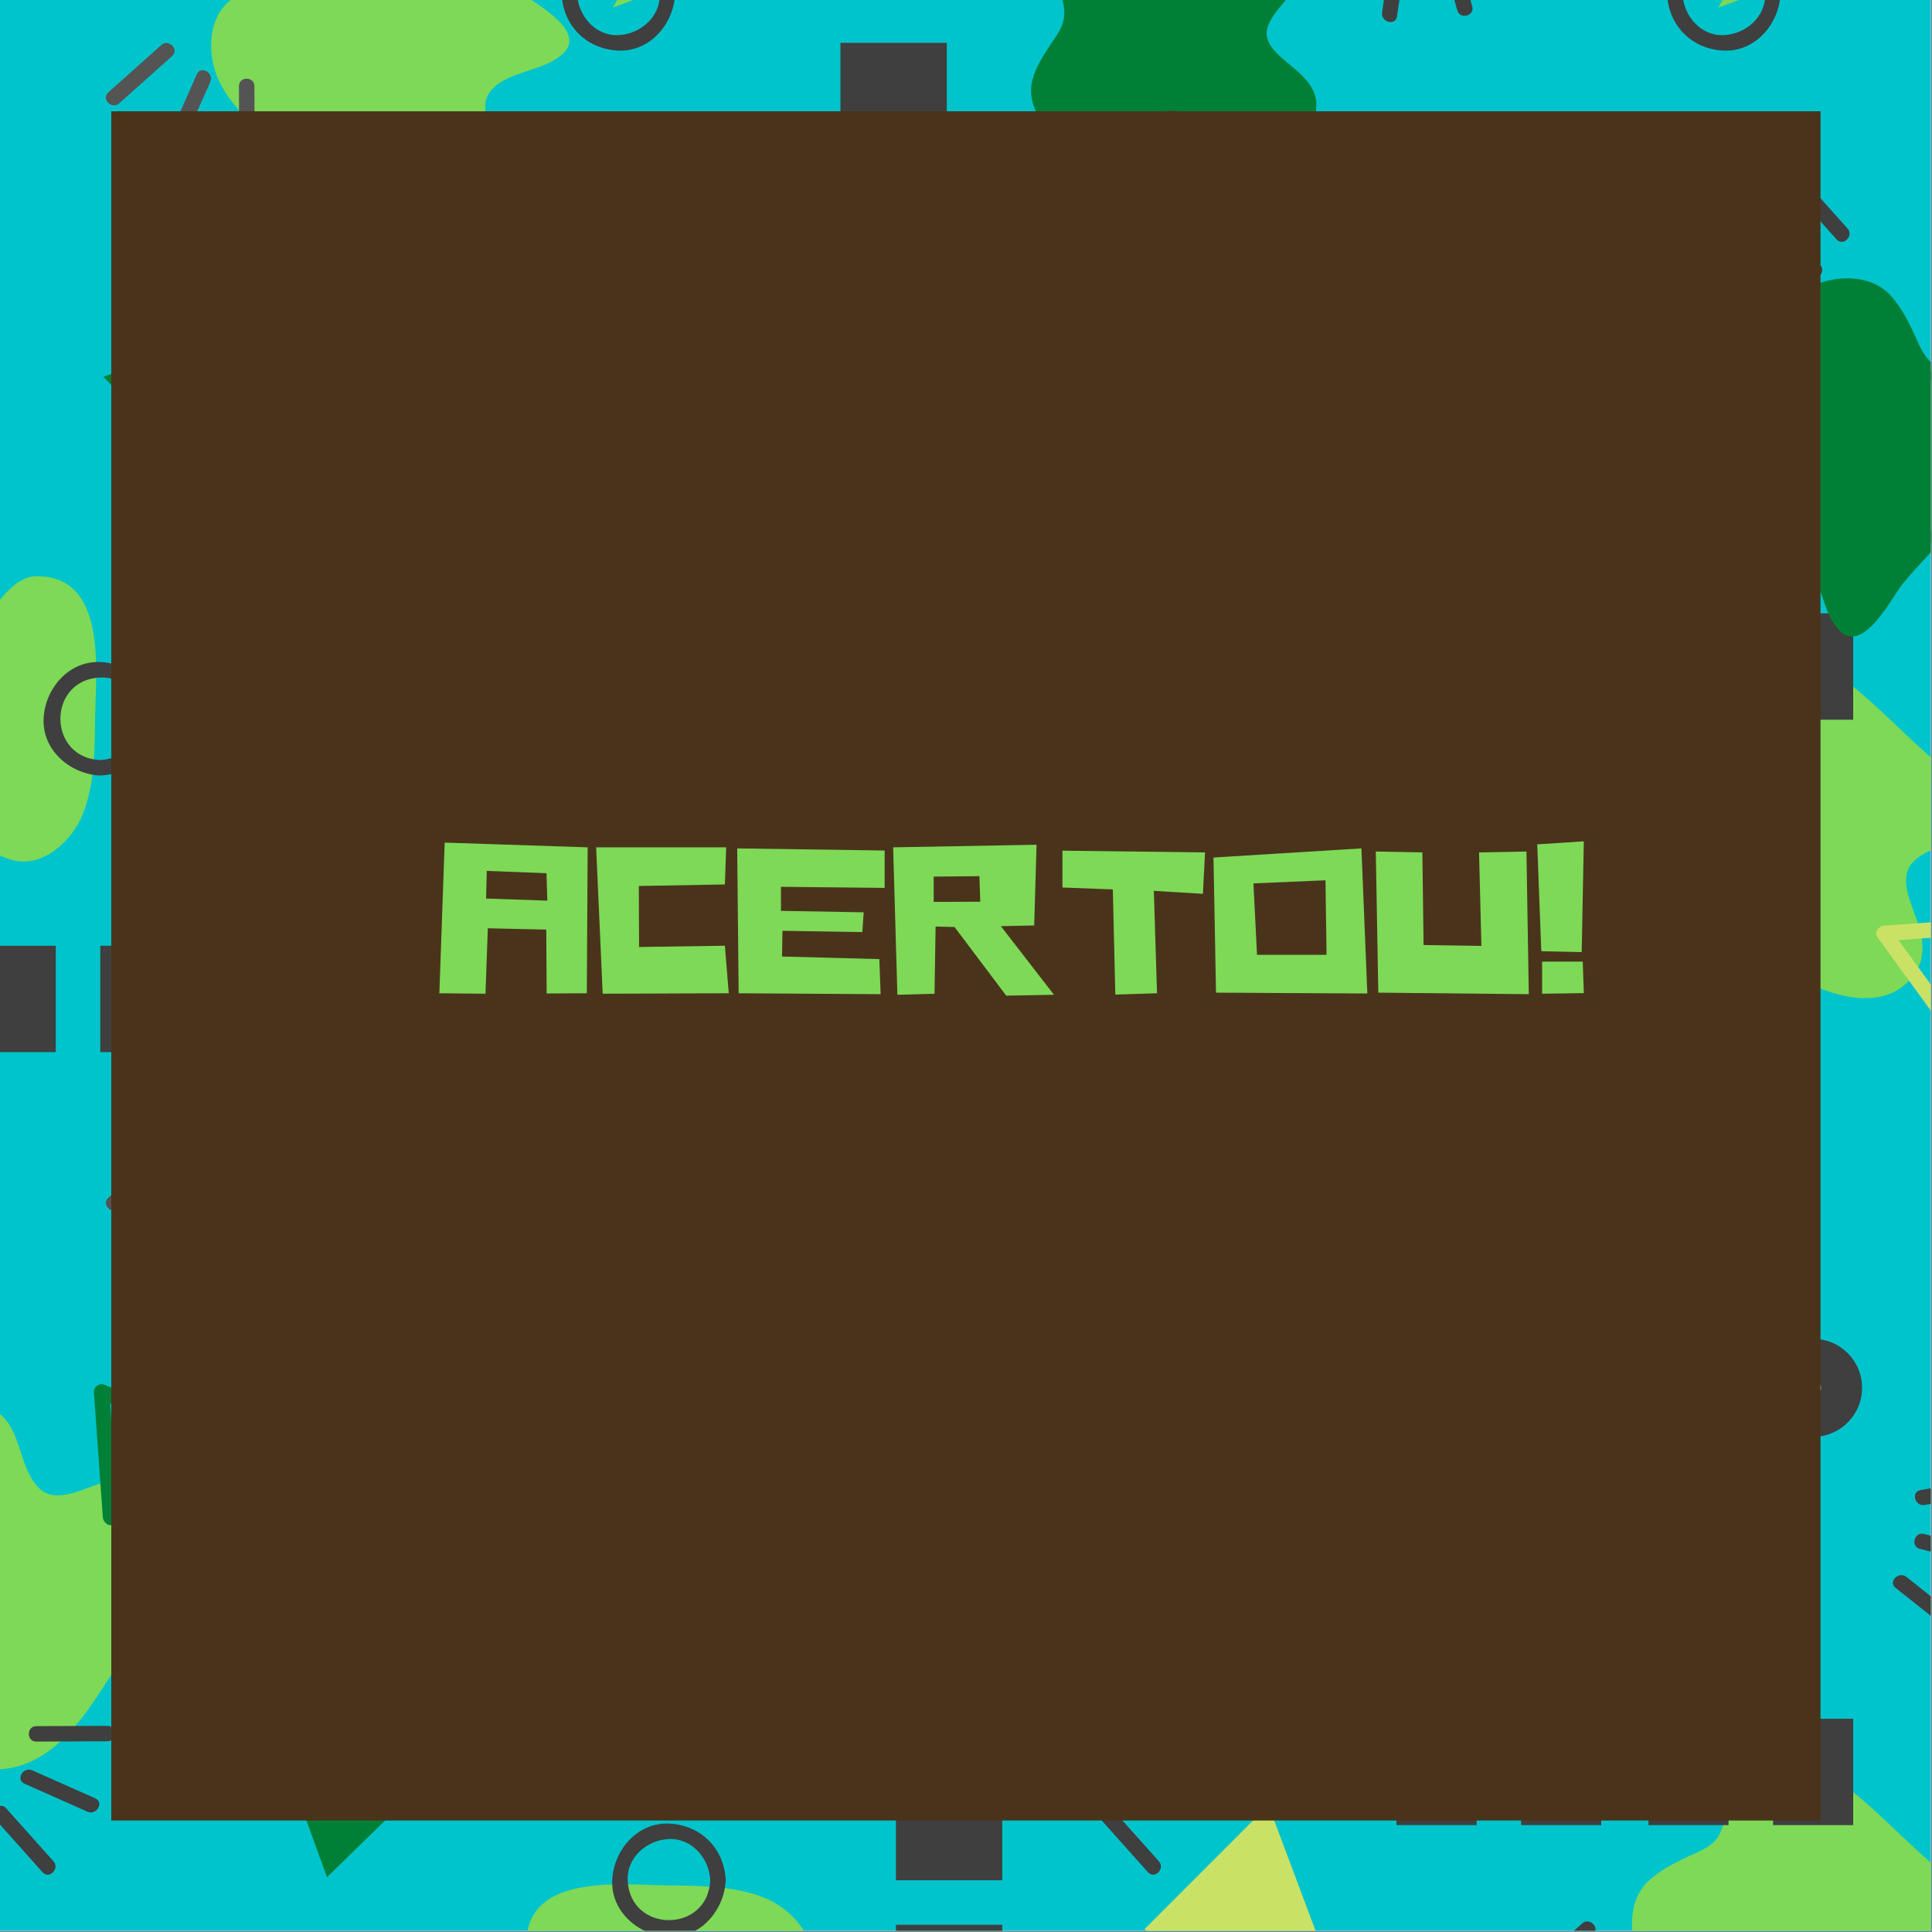 <svg xmlns="http://www.w3.org/2000/svg" xmlns:xlink="http://www.w3.org/1999/xlink" width="529" zoomAndPan="magnify" viewBox="0 0 396.75 396.75" height="529" preserveAspectRatio="xMidYMid meet" version="1.0"><rect x="0" y="0" width="396.75" height="396.75" fill="#808080" stroke="none"/><defs><g/><clipPath id="id1"><path d="M 0 0 L 396.5 0 L 396.5 396.5 L 0 396.5 Z M 0 0 " clip-rule="nonzero"/></clipPath><clipPath id="id2"><path d="M 19 284.234 L 47 284.234 L 47 314 L 19 314 Z M 19 284.234 " clip-rule="nonzero"/></clipPath><clipPath id="id3"><path d="M 109 388 L 166 388 L 166 396.5 L 109 396.5 Z M 109 388 " clip-rule="nonzero"/></clipPath><clipPath id="id4"><path d="M 108 386 L 167 386 L 167 396.5 L 108 396.5 Z M 108 386 " clip-rule="nonzero"/></clipPath><clipPath id="id5"><path d="M 183 395 L 206 395 L 206 396.5 L 183 396.5 Z M 183 395 " clip-rule="nonzero"/></clipPath><clipPath id="id6"><path d="M 125 374 L 150 374 L 150 396.5 L 125 396.5 Z M 125 374 " clip-rule="nonzero"/></clipPath><clipPath id="id7"><path d="M 246 284.234 L 273.777 284.234 L 273.777 314 L 246 314 Z M 246 284.234 " clip-rule="nonzero"/></clipPath><clipPath id="id8"><path d="M 336 134 L 396.5 134 L 396.5 204 L 336 204 Z M 336 134 " clip-rule="nonzero"/></clipPath><clipPath id="id9"><path d="M 335 133 L 396.5 133 L 396.5 205 L 335 205 Z M 335 133 " clip-rule="nonzero"/></clipPath><clipPath id="id10"><path d="M 235.012 143 L 280 143 L 280 195 L 235.012 195 Z M 235.012 143 " clip-rule="nonzero"/></clipPath><clipPath id="id11"><path d="M 385 188 L 396.5 188 L 396.5 216 L 385 216 Z M 385 188 " clip-rule="nonzero"/></clipPath><clipPath id="id12"><path d="M 364 125.496 L 381 125.496 L 381 148 L 364 148 Z M 364 125.496 " clip-rule="nonzero"/></clipPath><clipPath id="id13"><path d="M 338 125.496 L 355 125.496 L 355 148 L 338 148 Z M 338 125.496 " clip-rule="nonzero"/></clipPath><clipPath id="id14"><path d="M 312 125.496 L 329 125.496 L 329 148 L 312 148 Z M 312 125.496 " clip-rule="nonzero"/></clipPath><clipPath id="id15"><path d="M 286 125.496 L 304 125.496 L 304 148 L 286 148 Z M 286 125.496 " clip-rule="nonzero"/></clipPath><clipPath id="id16"><path d="M 336 361 L 396.5 361 L 396.5 396.5 L 336 396.5 Z M 336 361 " clip-rule="nonzero"/></clipPath><clipPath id="id17"><path d="M 335 360 L 396.5 360 L 396.5 396.5 L 335 396.5 Z M 335 360 " clip-rule="nonzero"/></clipPath><clipPath id="id18"><path d="M 393 314 L 396.5 314 L 396.5 322 L 393 322 Z M 393 314 " clip-rule="nonzero"/></clipPath><clipPath id="id19"><path d="M 393 303 L 396.5 303 L 396.5 310 L 393 310 Z M 393 303 " clip-rule="nonzero"/></clipPath><clipPath id="id20"><path d="M 388 323 L 396.5 323 L 396.5 336 L 388 336 Z M 388 323 " clip-rule="nonzero"/></clipPath><clipPath id="id21"><path d="M 313 394 L 328 394 L 328 396.5 L 313 396.5 Z M 313 394 " clip-rule="nonzero"/></clipPath><clipPath id="id22"><path d="M 235.012 256 L 252 256 L 252 279 L 235.012 279 Z M 235.012 256 " clip-rule="nonzero"/></clipPath><clipPath id="id23"><path d="M 235.012 370 L 280 370 L 280 396.5 L 235.012 396.5 Z M 235.012 370 " clip-rule="nonzero"/></clipPath><clipPath id="id24"><path d="M 93 29 L 122.484 29 L 122.484 57 L 93 57 Z M 93 29 " clip-rule="nonzero"/></clipPath><clipPath id="id25"><path d="M 93 256 L 122.484 256 L 122.484 284 L 93 284 Z M 93 256 " clip-rule="nonzero"/></clipPath><clipPath id="id26"><path d="M 343 58 L 396.5 58 L 396.5 130 L 343 130 Z M 343 58 " clip-rule="nonzero"/></clipPath><clipPath id="id27"><path d="M 342 57 L 396.5 57 L 396.5 131 L 342 131 Z M 342 57 " clip-rule="nonzero"/></clipPath><clipPath id="id28"><path d="M 352 0 L 396.5 0 L 396.5 2 L 352 2 Z M 352 0 " clip-rule="nonzero"/></clipPath><clipPath id="id29"><path d="M 332 107 L 360 107 L 360 136.285 L 332 136.285 Z M 332 107 " clip-rule="nonzero"/></clipPath><clipPath id="id30"><path d="M 105 107 L 133 107 L 133 136.285 L 105 136.285 Z M 105 107 " clip-rule="nonzero"/></clipPath><clipPath id="id31"><path d="M 22.855 22.855 L 373.855 22.855 L 373.855 373.855 L 22.855 373.855 Z M 22.855 22.855 " clip-rule="nonzero"/></clipPath></defs><g clip-path="url(#id1)"><path fill="#ffffff" d="M 0 0 L 396.75 0 L 396.75 404.25 L 0 404.25 Z M 0 0 " fill-opacity="1" fill-rule="nonzero"/><path fill="#00c4cc" d="M 0 0 L 396.75 0 L 396.75 396.75 L 0 396.75 Z M 0 0 " fill-opacity="1" fill-rule="nonzero"/><path fill="#ffffff" d="M 0 0 L 396.75 0 L 396.75 396.75 L 0 396.75 Z M 0 0 " fill-opacity="1" fill-rule="nonzero"/><path fill="#00c4cc" d="M 0 0 L 396.75 0 L 396.75 396.75 L 0 396.75 Z M 0 0 " fill-opacity="1" fill-rule="nonzero"/></g><path fill="#7ed957" d="M -11.098 301.641 C -17.098 309.039 -39.445 328.137 -33.059 338.664 C -30.793 343.023 -27.586 341.73 -23.547 342.406 C -18.102 343.645 -16.406 344.422 -13.98 349.809 C -10.125 357.59 -7.918 363.27 2.539 361.359 C 12.695 359.227 19.324 346.387 24.336 338.258 C 28.992 331.23 38.047 318.789 33.012 310.148 C 26.836 299.324 18.27 309.852 10.188 308.508 C 1.082 307.324 2.832 281.883 -6.574 295.422 C -7.004 296.016 -7.219 296.309 -7.434 296.609 C -7.434 296.609 -9.258 299.371 -11.098 301.641 " fill-opacity="1" fill-rule="nonzero"/><path fill="#7ed957" d="M -12.223 300.523 C -19.379 309.211 -28.473 316.402 -33.637 326.621 C -35.664 330.633 -36.738 335.348 -34.43 339.461 C -31.117 345.355 -24.355 342.734 -19.129 345.473 C -16.535 346.828 -15.477 350.355 -14.27 352.805 C -12.977 355.43 -11.598 358.012 -9.543 360.129 C -5.555 364.23 1.492 364.027 6.355 361.754 C 12.605 358.816 16.887 353.09 20.566 347.453 C 24.285 341.758 28.062 335.941 31.445 330.047 C 35.559 322.859 39.504 311.031 30.848 305.215 C 27.203 302.766 23.242 303.715 19.367 305.074 C 16.02 306.246 11.125 308.613 8.094 305.664 C 4.082 301.773 4.535 295.035 0.703 291.031 C -4.133 285.984 -10.121 297.863 -12.223 300.523 C -13.473 302.109 -11.246 304.367 -9.977 302.766 C -9.02 301.555 -3.098 291.648 -1.332 293.492 C 1.117 296.047 1.777 300.938 3.281 304.086 C 5.145 307.988 7.957 310.332 12.402 310.191 C 18.801 309.988 26.137 303.098 31.07 310.023 C 35.824 316.691 30.516 325.633 26.879 331.5 C 23.293 337.285 19.742 343.203 15.848 348.777 C 11.508 354.984 5.27 361.168 -2.977 360.027 C -9.445 359.125 -11.266 350.887 -14.086 346.172 C -16.668 341.859 -21.93 340.777 -26.598 340.555 C -33.742 340.215 -33.207 333.078 -30.895 328.223 C -26.113 318.188 -16.91 311.18 -9.977 302.766 C -8.688 301.199 -10.918 298.941 -12.223 300.523 " fill-opacity="1" fill-rule="nonzero"/><path fill="#3f3f3f" d="M 19.566 369.305 C 15.25 367.391 10.93 365.469 6.617 363.547 C 4.766 362.723 3.148 365.457 5.016 366.285 C 9.328 368.203 13.648 370.125 17.961 372.047 C 19.816 372.871 21.43 370.137 19.566 369.305 " fill-opacity="1" fill-rule="nonzero"/><path fill="#3f3f3f" d="M 22.043 354.414 C 17.184 354.438 12.324 354.457 7.465 354.477 C 5.414 354.488 5.414 357.66 7.465 357.648 C 12.324 357.629 17.184 357.609 22.043 357.586 C 24.086 357.578 24.086 354.406 22.043 354.414 " fill-opacity="1" fill-rule="nonzero"/><path fill="#3f3f3f" d="M 10.98 382.227 C 7.742 378.605 4.508 374.977 1.273 371.355 C -0.094 369.824 -2.332 372.078 -0.973 373.602 C 2.262 377.223 5.5 380.844 8.734 384.473 C 10.098 386 12.336 383.746 10.98 382.227 " fill-opacity="1" fill-rule="nonzero"/><g clip-path="url(#id2)"><path fill="#008037" d="M 45.242 293.961 C 37.258 290.75 29.273 287.535 21.289 284.32 C 20.359 283.949 19.207 284.895 19.277 285.852 C 19.891 294.43 20.508 303.008 21.117 311.59 C 21.191 312.668 22.457 313.727 23.504 312.961 C 30.879 307.594 38.25 302.227 45.625 296.859 C 47.254 295.668 45.68 292.918 44.02 294.121 C 36.648 299.488 29.281 304.855 21.902 310.223 C 22.695 310.676 23.496 311.133 24.289 311.59 C 23.68 303.008 23.066 294.43 22.449 285.852 C 21.785 286.359 21.109 286.867 20.441 287.379 C 28.43 290.594 36.414 293.805 44.398 297.02 C 46.297 297.785 47.117 294.715 45.242 293.961 " fill-opacity="1" fill-rule="nonzero"/></g><g clip-path="url(#id3)"><path fill="#7ed957" d="M 123.688 430.465 C 131.711 431.711 155.336 439.98 160.363 430.777 C 162.609 427.25 160.281 425.441 159.047 422.184 C 157.633 417.648 157.48 416.07 160.414 411.977 C 164.496 405.812 167.738 401.762 161.855 394.887 C 155.938 388.328 143.645 388.941 135.504 388.734 C 128.34 388.312 115.301 386.977 111.086 394.379 C 105.75 403.547 117.172 405.352 119.645 411.871 C 122.664 419.074 103.172 428.672 117.172 429.793 C 117.789 429.863 118.102 429.891 118.41 429.926 C 118.41 429.926 121.23 430.078 123.688 430.465 " fill-opacity="1" fill-rule="nonzero"/></g><g clip-path="url(#id4)"><path fill="#7ed957" d="M 123.266 431.996 C 133.766 433.727 145.078 438.77 155.812 435.934 C 160.586 434.664 164.48 429.703 162.059 424.801 C 160.141 420.902 158.691 417.621 161.16 413.676 C 163.105 410.57 165.445 407.727 166.398 404.121 C 168.051 397.867 162.363 391.871 157 389.734 C 150.441 387.117 143.203 387.285 136.262 387.168 C 127.043 387 108.102 384.863 108.102 399.09 C 108.102 403.625 112.82 406.398 115.734 409.109 C 117.41 410.684 118.816 412.555 118.113 414.902 C 117.496 416.938 115.82 418.75 114.508 420.355 C 112.809 422.426 109.441 425.613 110.77 428.594 C 112.445 432.375 120.012 431.531 123.266 431.996 C 125.266 432.273 126.129 429.223 124.113 428.938 C 121.254 428.531 118.336 428.488 115.492 427.992 C 113.074 427.566 113.586 426.77 114.773 425.07 C 117.137 421.699 120.844 418.719 121.465 414.426 C 122.168 409.617 117.352 406.359 114.223 403.605 C 112.133 401.773 110.781 399.852 111.594 397.004 C 112.66 393.301 116.113 391.535 119.559 390.668 C 125.73 389.113 132.363 390.285 138.629 390.375 C 145.789 390.469 154.555 390.281 160.18 395.43 C 168.387 402.945 158.242 408.75 156.617 416.152 C 155.988 419 157.27 422.285 158.504 424.789 C 159.621 427.055 160.16 428.754 158.352 430.91 C 157.488 431.945 156.211 432.484 154.969 432.871 C 149.75 434.5 143.477 433.125 138.285 432.082 C 133.543 431.137 128.887 429.723 124.113 428.938 C 122.113 428.609 121.254 431.664 123.266 431.996 " fill-opacity="1" fill-rule="nonzero"/></g><path fill="#7ed957" d="M 215.902 301.641 C 209.906 309.039 187.562 328.137 193.945 338.664 C 196.207 343.023 199.418 341.73 203.457 342.406 C 208.902 343.645 210.598 344.422 213.02 349.809 C 216.875 357.59 219.082 363.27 229.539 361.359 C 239.699 359.227 246.32 346.387 251.336 338.258 C 256 331.23 265.051 318.789 260.012 310.148 C 253.844 299.324 245.273 309.852 237.191 308.508 C 228.082 307.324 229.836 281.883 220.43 295.422 C 219.996 296.016 219.781 296.309 219.566 296.609 C 219.566 296.609 217.742 299.371 215.902 301.641 " fill-opacity="1" fill-rule="nonzero"/><path fill="#7ed957" d="M 214.781 300.523 C 207.625 309.211 198.531 316.402 193.371 326.621 C 191.34 330.633 190.266 335.348 192.574 339.461 C 195.883 345.355 202.648 342.734 207.875 345.473 C 210.469 346.828 211.523 350.355 212.734 352.805 C 214.031 355.43 215.406 358.012 217.457 360.129 C 221.449 364.23 228.496 364.027 233.352 361.754 C 239.605 358.816 243.883 353.09 247.566 347.453 C 251.285 341.758 255.066 335.941 258.445 330.047 C 262.562 322.859 266.504 311.031 257.855 305.215 C 254.211 302.766 250.242 303.715 246.371 305.074 C 243.02 306.246 238.125 308.613 235.098 305.664 C 231.078 301.773 231.543 295.035 227.703 291.031 C 222.867 285.984 216.879 297.863 214.781 300.523 C 213.527 302.109 215.758 304.367 217.027 302.766 C 217.984 301.555 223.906 291.648 225.672 293.492 C 228.117 296.047 228.781 300.938 230.281 304.086 C 232.145 307.988 234.965 310.332 239.406 310.191 C 245.801 309.988 253.137 303.098 258.074 310.023 C 262.824 316.691 257.516 325.633 253.879 331.5 C 250.301 337.285 246.746 343.203 242.848 348.777 C 238.512 354.984 232.273 361.168 224.027 360.027 C 217.555 359.125 215.738 350.887 212.914 346.172 C 210.336 341.859 205.074 340.777 200.402 340.555 C 193.262 340.215 193.793 333.078 196.105 328.223 C 200.887 318.188 210.094 311.18 217.027 302.766 C 218.316 301.199 216.082 298.941 214.781 300.523 " fill-opacity="1" fill-rule="nonzero"/><path fill="#3f3f3f" d="M 149.52 289.656 C 148.367 294.23 147.203 298.809 146.043 303.383 C 145.535 305.367 148.602 306.207 149.102 304.227 L 152.586 290.496 C 153.09 288.516 150.027 287.672 149.52 289.656 " fill-opacity="1" fill-rule="nonzero"/><path fill="#3f3f3f" d="M 134.488 289.758 C 135.34 294.543 136.184 299.324 137.027 304.105 C 137.383 306.117 140.445 305.266 140.09 303.266 C 139.242 298.484 138.398 293.699 137.555 288.918 C 137.199 286.906 134.141 287.762 134.488 289.758 " fill-opacity="1" fill-rule="nonzero"/><path fill="#3f3f3f" d="M 163.941 295.578 C 160.914 299.379 157.895 303.18 154.871 306.98 C 153.609 308.562 155.836 310.824 157.113 309.223 C 160.141 305.422 163.16 301.621 166.184 297.82 C 167.445 296.234 165.219 293.977 163.941 295.578 " fill-opacity="1" fill-rule="nonzero"/><path fill="#3f3f3f" d="M 246.566 369.305 C 242.25 367.391 237.934 365.469 233.617 363.547 C 231.766 362.723 230.152 365.457 232.02 366.285 C 236.336 368.203 240.652 370.125 244.961 372.047 C 246.816 372.871 248.434 370.137 246.566 369.305 " fill-opacity="1" fill-rule="nonzero"/><path fill="#3f3f3f" d="M 249.043 354.414 C 244.18 354.438 239.324 354.457 234.465 354.477 C 232.418 354.488 232.414 357.66 234.465 357.648 C 239.324 357.629 244.18 357.609 249.043 357.586 C 251.094 357.578 251.094 354.406 249.043 354.414 " fill-opacity="1" fill-rule="nonzero"/><path fill="#3f3f3f" d="M 237.98 382.227 C 234.75 378.605 231.504 374.977 228.273 371.355 C 226.902 369.824 224.668 372.078 226.027 373.602 C 229.266 377.223 232.5 380.844 235.734 384.473 C 237.105 386 239.34 383.746 237.98 382.227 " fill-opacity="1" fill-rule="nonzero"/><path fill="#3f3f3f" d="M 126.094 326.16 C 126.094 331.711 121.586 336.215 116.031 336.215 C 110.473 336.215 105.969 331.711 105.969 326.16 C 105.969 320.609 110.473 316.105 116.031 316.105 C 121.586 316.105 126.094 320.609 126.094 326.16 " fill-opacity="1" fill-rule="nonzero"/><path fill="#3f3f3f" d="M 183.988 334.383 L 205.828 334.383 L 205.828 317.934 L 183.988 317.934 Z M 183.988 334.383 " fill-opacity="1" fill-rule="nonzero"/><path fill="#3f3f3f" d="M 183.988 359.977 L 205.828 359.977 L 205.828 343.523 L 183.988 343.523 Z M 183.988 359.977 " fill-opacity="1" fill-rule="nonzero"/><path fill="#3f3f3f" d="M 183.988 386.125 L 205.828 386.125 L 205.828 369.676 L 183.988 369.676 Z M 183.988 386.125 " fill-opacity="1" fill-rule="nonzero"/><g clip-path="url(#id5)"><path fill="#3f3f3f" d="M 183.988 411.719 L 205.828 411.719 L 205.828 395.266 L 183.988 395.266 Z M 183.988 411.719 " fill-opacity="1" fill-rule="nonzero"/></g><g clip-path="url(#id6)"><path fill="#3f3f3f" d="M 145.852 386.125 C 145.383 397.047 129.359 397.047 128.898 386.125 C 128.695 381.363 132.91 377.848 137.371 377.66 C 142.137 377.457 145.656 381.668 145.852 386.125 C 145.934 388.16 149.109 388.176 149.027 386.125 C 148.746 379.594 143.91 374.762 137.371 374.488 C 130.84 374.207 125.984 380.012 125.723 386.125 C 125.445 392.652 131.254 397.504 137.371 397.766 C 143.902 398.043 148.758 392.238 149.027 386.125 C 149.109 384.082 145.934 384.09 145.852 386.125 " fill-opacity="1" fill-rule="nonzero"/></g><path fill="#008037" d="M 92.934 360.324 L 48.645 334.461 L 67.148 385.5 L 92.934 360.324 " fill-opacity="1" fill-rule="nonzero"/><g clip-path="url(#id7)"><path fill="#008037" d="M 272.242 293.961 C 264.258 290.75 256.273 287.535 248.289 284.32 C 247.363 283.949 246.211 284.895 246.281 285.852 C 246.891 294.43 247.508 303.008 248.125 311.59 C 248.199 312.668 249.457 313.727 250.512 312.961 C 257.879 307.594 265.254 302.227 272.625 296.859 C 274.262 295.668 272.684 292.918 271.023 294.121 C 263.648 299.488 256.281 304.855 248.902 310.223 C 249.703 310.676 250.496 311.133 251.297 311.59 C 250.68 303.008 250.066 294.43 249.457 285.852 C 248.785 286.359 248.109 286.867 247.445 287.379 C 255.43 290.594 263.414 293.805 271.406 297.02 C 273.305 297.785 274.121 294.715 272.242 293.961 " fill-opacity="1" fill-rule="nonzero"/></g><path fill="#008037" d="M 140.41 334.273 C 132.426 331.059 124.434 327.844 116.449 324.629 C 115.523 324.258 114.375 325.203 114.445 326.16 C 115.055 334.742 115.668 343.32 116.285 351.902 C 116.359 352.98 117.617 354.035 118.672 353.273 C 126.047 347.906 133.418 342.539 140.785 337.172 C 142.426 335.98 140.844 333.227 139.188 334.434 C 131.816 339.797 124.441 345.164 117.07 350.531 C 117.867 350.988 118.66 351.445 119.457 351.902 C 118.844 343.32 118.227 334.742 117.617 326.16 C 116.945 326.668 116.277 327.18 115.605 327.688 C 123.598 330.902 131.582 334.117 139.566 337.332 C 141.465 338.098 142.285 335.027 140.41 334.273 " fill-opacity="1" fill-rule="nonzero"/><g clip-path="url(#id8)"><path fill="#7ed957" d="M 396.855 157.871 C 389.457 151.875 370.359 129.527 359.832 135.914 C 355.473 138.176 356.766 141.383 356.094 145.426 C 354.855 150.867 354.074 152.566 348.688 154.992 C 340.906 158.844 335.23 161.055 337.137 171.508 C 339.27 181.664 352.113 188.293 360.238 193.305 C 367.266 197.965 379.707 207.016 388.352 201.984 C 399.172 195.809 388.645 187.242 389.988 179.16 C 391.176 170.051 416.617 171.801 403.074 162.398 C 402.48 161.969 402.188 161.754 401.891 161.535 C 401.891 161.535 399.125 159.711 396.855 157.871 " fill-opacity="1" fill-rule="nonzero"/></g><g clip-path="url(#id9)"><path fill="#7ed957" d="M 397.977 156.75 C 389.285 149.594 382.098 140.5 371.875 135.336 C 367.863 133.309 363.152 132.23 359.035 134.543 C 353.141 137.852 355.762 144.617 353.023 149.84 C 351.668 152.434 348.141 153.496 345.695 154.699 C 343.066 155.996 340.488 157.375 338.367 159.426 C 334.266 163.418 334.469 170.465 336.746 175.324 C 339.68 181.578 345.41 185.855 351.047 189.535 C 356.738 193.254 362.555 197.031 368.449 200.414 C 375.637 204.527 387.465 208.477 393.281 199.816 C 395.734 196.176 394.785 192.215 393.426 188.336 C 392.25 184.992 389.887 180.098 392.832 177.062 C 396.723 173.051 403.465 173.508 407.465 169.672 C 412.512 164.836 400.633 158.848 397.977 156.75 C 396.391 155.496 394.129 157.727 395.734 158.992 C 396.941 159.949 406.848 165.875 405.004 167.641 C 402.449 170.086 397.562 170.746 394.41 172.254 C 390.512 174.117 388.164 176.93 388.305 181.375 C 388.512 187.77 395.398 195.109 388.473 200.039 C 381.809 204.793 372.863 199.488 366.996 195.852 C 361.215 192.266 355.293 188.715 349.723 184.816 C 343.512 180.48 337.328 174.238 338.469 165.996 C 339.371 159.523 347.609 157.703 352.324 154.883 C 356.637 152.305 357.719 147.039 357.941 142.371 C 358.281 135.227 365.422 135.766 370.273 138.074 C 380.309 142.855 387.316 152.059 395.734 158.992 C 397.297 160.285 399.555 158.051 397.977 156.75 " fill-opacity="1" fill-rule="nonzero"/></g><path fill="#3f3f3f" d="M 329.191 188.535 C 331.105 184.219 333.027 179.902 334.949 175.59 C 335.773 173.738 333.039 172.121 332.211 173.988 C 330.293 178.301 328.371 182.617 326.449 186.934 C 325.625 188.785 328.359 190.398 329.191 188.535 " fill-opacity="1" fill-rule="nonzero"/><path fill="#3f3f3f" d="M 344.082 191.016 C 344.059 186.152 344.039 181.293 344.02 176.434 C 344.008 174.387 340.836 174.387 340.848 176.434 C 340.867 181.293 340.887 186.152 340.91 191.016 C 340.918 193.059 344.09 193.059 344.082 191.016 " fill-opacity="1" fill-rule="nonzero"/><path fill="#3f3f3f" d="M 316.273 179.949 C 319.895 176.715 323.52 173.477 327.141 170.242 C 328.672 168.875 326.418 166.641 324.898 167.996 C 321.277 171.234 317.652 174.469 314.027 177.707 C 312.496 179.07 314.75 181.309 316.273 179.949 " fill-opacity="1" fill-rule="nonzero"/><g clip-path="url(#id10)"><path fill="#c9e265" d="M 235.012 169.18 L 279.562 194.551 L 260.484 143.691 L 235.012 169.18 " fill-opacity="1" fill-rule="nonzero"/></g><g clip-path="url(#id11)"><path fill="#c9e265" d="M 404.535 214.215 C 407.75 206.23 410.961 198.246 414.18 190.258 C 414.551 189.328 413.602 188.18 412.648 188.25 C 404.066 188.859 395.488 189.477 386.906 190.086 C 385.832 190.164 384.77 191.426 385.539 192.473 C 390.906 199.852 396.27 207.219 401.637 214.594 C 402.828 216.227 405.582 214.652 404.375 212.988 C 399.008 205.621 393.641 198.25 388.273 190.875 C 387.82 191.668 387.363 192.469 386.906 193.262 C 395.488 192.652 404.066 192.035 412.648 191.422 C 412.141 190.754 411.629 190.082 411.117 189.414 C 407.906 197.398 404.691 205.387 401.477 213.371 C 400.715 215.27 403.781 216.086 404.535 214.215 " fill-opacity="1" fill-rule="nonzero"/></g><path fill="#3f3f3f" d="M 276.727 201.875 C 265.805 201.41 265.805 185.391 276.727 184.926 C 281.484 184.723 285.004 188.938 285.195 193.402 C 285.398 198.16 281.184 201.684 276.727 201.875 C 274.691 201.957 274.684 205.137 276.727 205.047 C 283.258 204.77 288.086 199.938 288.363 193.402 C 288.645 186.871 282.84 182.012 276.727 181.754 C 270.199 181.477 265.348 187.277 265.09 193.402 C 264.809 199.934 270.613 204.789 276.727 205.047 C 278.773 205.137 278.762 201.957 276.727 201.875 " fill-opacity="1" fill-rule="nonzero"/><g clip-path="url(#id12)"><path fill="#3f3f3f" d="M 364.113 125.957 L 364.113 147.801 L 380.562 147.801 L 380.562 125.957 Z M 364.113 125.957 " fill-opacity="1" fill-rule="nonzero"/></g><g clip-path="url(#id13)"><path fill="#3f3f3f" d="M 338.52 125.957 L 338.52 147.801 L 354.973 147.801 L 354.973 125.957 Z M 338.52 125.957 " fill-opacity="1" fill-rule="nonzero"/></g><g clip-path="url(#id14)"><path fill="#3f3f3f" d="M 312.371 125.957 L 312.371 147.801 L 328.824 147.801 L 328.824 125.957 Z M 312.371 125.957 " fill-opacity="1" fill-rule="nonzero"/></g><g clip-path="url(#id15)"><path fill="#3f3f3f" d="M 286.777 125.957 L 286.777 147.801 L 303.23 147.801 L 303.23 125.957 Z M 286.777 125.957 " fill-opacity="1" fill-rule="nonzero"/></g><path fill="#7ed957" d="M 268.031 292.656 C 266.789 300.68 258.516 324.305 267.719 329.332 C 271.246 331.582 273.055 329.25 276.312 328.02 C 280.848 326.605 282.43 326.453 286.52 329.383 C 292.684 333.465 296.738 336.707 303.613 330.824 C 310.172 324.91 309.555 312.613 309.766 304.477 C 310.184 297.309 311.52 284.273 304.121 280.059 C 294.949 274.719 293.148 286.145 286.625 288.613 C 279.422 291.637 269.824 272.141 268.703 286.145 C 268.633 286.762 268.609 287.07 268.57 287.383 C 268.57 287.383 268.418 290.199 268.031 292.656 " fill-opacity="1" fill-rule="nonzero"/><path fill="#7ed957" d="M 266.504 292.238 C 264.77 302.738 259.73 314.047 262.562 324.781 C 263.832 329.555 268.793 333.453 273.695 331.027 C 277.594 329.109 280.875 327.664 284.82 330.133 C 287.926 332.074 290.77 334.418 294.379 335.371 C 300.633 337.02 306.625 331.332 308.762 325.969 C 311.383 319.41 311.211 312.176 311.332 305.23 C 311.496 296.016 313.633 277.074 299.406 277.074 C 294.871 277.074 292.102 281.789 289.387 284.703 C 287.812 286.379 285.941 287.789 283.594 287.086 C 281.559 286.469 279.746 284.793 278.141 283.48 C 276.074 281.777 272.883 278.414 269.902 279.738 C 266.121 281.414 266.965 288.98 266.504 292.238 C 266.223 294.238 269.273 295.102 269.559 293.082 C 269.965 290.227 270.012 287.305 270.504 284.461 C 270.93 282.043 271.73 282.559 273.43 283.746 C 276.797 286.105 279.777 289.812 284.07 290.434 C 288.879 291.141 292.137 286.324 294.891 283.191 C 296.723 281.105 298.645 279.754 301.492 280.566 C 305.199 281.633 306.961 285.086 307.828 288.531 C 309.383 294.699 308.211 301.336 308.121 307.598 C 308.027 314.758 308.215 323.523 303.066 329.148 C 295.551 337.355 289.746 327.215 282.348 325.59 C 279.5 324.961 276.211 326.242 273.707 327.473 C 271.441 328.59 269.742 329.129 267.586 327.32 C 266.555 326.457 266.016 325.184 265.629 323.938 C 263.996 318.719 265.375 312.449 266.414 307.258 C 267.359 302.516 268.773 297.855 269.559 293.082 C 269.891 291.082 266.832 290.227 266.504 292.238 " fill-opacity="1" fill-rule="nonzero"/><g clip-path="url(#id16)"><path fill="#7ed957" d="M 396.855 384.875 C 389.457 378.875 370.359 356.531 359.832 362.918 C 355.473 365.176 356.766 368.391 356.094 372.426 C 354.855 377.871 354.074 379.566 348.688 381.992 C 340.906 385.844 335.23 388.055 337.137 398.508 C 339.27 408.672 352.113 415.293 360.238 420.305 C 367.266 424.973 379.707 434.023 388.352 428.984 C 399.172 422.812 388.645 414.242 389.988 406.164 C 391.176 397.055 416.617 398.809 403.074 389.398 C 402.48 388.969 402.188 388.754 401.891 388.535 C 401.891 388.535 399.125 386.715 396.855 384.875 " fill-opacity="1" fill-rule="nonzero"/></g><g clip-path="url(#id17)"><path fill="#7ed957" d="M 397.977 383.75 C 389.285 376.598 382.098 367.5 371.875 362.34 C 367.863 360.309 363.152 359.234 359.035 361.547 C 353.141 364.855 355.762 371.621 353.023 376.844 C 351.668 379.441 348.141 380.496 345.695 381.707 C 343.066 383 340.488 384.379 338.367 386.43 C 334.266 390.422 334.469 397.469 336.746 402.324 C 339.68 408.574 345.41 412.855 351.047 416.535 C 356.738 420.254 362.555 424.039 368.449 427.414 C 375.637 431.535 387.465 435.477 393.281 426.824 C 395.734 423.18 394.785 419.215 393.426 415.344 C 392.25 411.992 389.887 407.098 392.832 404.07 C 396.723 400.051 403.465 400.516 407.465 396.676 C 412.512 391.836 400.633 385.852 397.977 383.75 C 396.391 382.5 394.129 384.727 395.734 385.996 C 396.941 386.957 406.848 392.879 405.004 394.645 C 402.449 397.086 397.562 397.754 394.41 399.25 C 390.512 401.117 388.164 403.938 388.305 408.379 C 388.512 414.77 395.398 422.109 388.473 427.047 C 381.809 431.793 372.863 426.488 366.996 422.852 C 361.215 419.27 355.293 415.715 349.723 411.82 C 343.512 407.484 337.328 401.246 338.469 393 C 339.371 386.523 347.609 384.707 352.324 381.883 C 356.637 379.309 357.719 374.047 357.941 369.375 C 358.281 362.23 365.422 362.766 370.273 365.074 C 380.309 369.855 387.316 379.066 395.734 385.996 C 397.297 387.285 399.555 385.051 397.977 383.75 " fill-opacity="1" fill-rule="nonzero"/></g><g clip-path="url(#id18)"><path fill="#3f3f3f" d="M 408.84 318.492 C 404.266 317.336 399.688 316.176 395.113 315.012 C 393.133 314.504 392.289 317.57 394.27 318.074 L 408 321.559 C 409.98 322.059 410.824 319 408.84 318.492 " fill-opacity="1" fill-rule="nonzero"/></g><g clip-path="url(#id19)"><path fill="#3f3f3f" d="M 408.738 303.461 C 403.953 304.312 399.172 305.156 394.391 306 C 392.379 306.355 393.234 309.414 395.23 309.059 C 400.016 308.215 404.797 307.371 409.578 306.527 C 411.59 306.172 410.738 303.113 408.738 303.461 " fill-opacity="1" fill-rule="nonzero"/></g><g clip-path="url(#id20)"><path fill="#3f3f3f" d="M 402.922 332.914 C 399.121 329.887 395.32 326.863 391.516 323.844 C 389.934 322.578 387.672 324.809 389.273 326.082 C 393.074 329.109 396.879 332.133 400.68 335.152 C 402.262 336.418 404.52 334.188 402.922 332.914 " fill-opacity="1" fill-rule="nonzero"/></g><path fill="#3f3f3f" d="M 279.262 245.062 C 274.723 246.344 270.176 247.629 265.633 248.902 C 263.668 249.457 264.504 252.523 266.477 251.965 C 271.02 250.688 275.566 249.406 280.105 248.121 C 282.074 247.57 281.242 244.512 279.262 245.062 " fill-opacity="1" fill-rule="nonzero"/><path fill="#3f3f3f" d="M 271.711 232.078 C 267.988 235.199 264.262 238.324 260.547 241.445 C 258.973 242.766 261.23 244.992 262.785 243.691 C 266.508 240.57 270.23 237.445 273.949 234.324 C 275.52 233.004 273.262 230.773 271.711 232.078 " fill-opacity="1" fill-rule="nonzero"/><path fill="#3f3f3f" d="M 281.355 260.512 C 276.555 259.789 271.754 259.066 266.953 258.348 C 264.953 258.043 264.094 261.105 266.109 261.41 C 270.91 262.125 275.711 262.848 280.512 263.574 C 282.516 263.871 283.375 260.812 281.355 260.512 " fill-opacity="1" fill-rule="nonzero"/><g clip-path="url(#id21)"><path fill="#3f3f3f" d="M 316.273 406.949 C 319.895 403.719 323.52 400.477 327.141 397.246 C 328.672 395.875 326.418 393.641 324.898 395 C 321.277 398.234 317.652 401.473 314.027 404.703 C 312.496 406.074 314.75 408.309 316.273 406.949 " fill-opacity="1" fill-rule="nonzero"/></g><path fill="#3f3f3f" d="M 372.336 295.062 C 366.785 295.062 362.285 290.555 362.285 285.004 C 362.285 279.441 366.785 274.941 372.336 274.941 C 377.891 274.941 382.391 279.441 382.391 285.004 C 382.391 290.555 377.891 295.062 372.336 295.062 " fill-opacity="1" fill-rule="nonzero"/><path fill="#3f3f3f" d="M 364.113 352.957 L 364.113 374.801 L 380.562 374.801 L 380.562 352.957 Z M 364.113 352.957 " fill-opacity="1" fill-rule="nonzero"/><path fill="#3f3f3f" d="M 338.52 352.957 L 338.52 374.801 L 354.973 374.801 L 354.973 352.957 Z M 338.52 352.957 " fill-opacity="1" fill-rule="nonzero"/><path fill="#3f3f3f" d="M 312.371 352.957 L 312.371 374.801 L 328.824 374.801 L 328.824 352.957 Z M 312.371 352.957 " fill-opacity="1" fill-rule="nonzero"/><path fill="#3f3f3f" d="M 286.777 352.957 L 286.777 374.801 L 303.23 374.801 L 303.23 352.957 Z M 286.777 352.957 " fill-opacity="1" fill-rule="nonzero"/><g clip-path="url(#id22)"><path fill="#3f3f3f" d="M 235.012 256.812 L 235.012 278.656 L 251.465 278.656 L 251.465 256.812 Z M 235.012 256.812 " fill-opacity="1" fill-rule="nonzero"/></g><path fill="#3f3f3f" d="M 312.371 314.824 C 301.449 314.352 301.449 298.332 312.371 297.867 C 317.133 297.664 320.648 301.879 320.84 306.344 C 321.043 311.109 316.828 314.625 312.371 314.824 C 310.336 314.906 310.324 318.078 312.371 317.996 C 318.902 317.719 323.738 312.879 324.008 306.344 C 324.289 299.812 318.484 294.953 312.371 294.695 C 305.844 294.414 300.992 300.223 300.734 306.344 C 300.453 312.875 306.258 317.73 312.371 317.996 C 314.414 318.078 314.406 314.906 312.371 314.824 " fill-opacity="1" fill-rule="nonzero"/><path fill="#c9e265" d="M 338.172 261.902 L 364.039 217.617 L 313 236.121 L 338.172 261.902 " fill-opacity="1" fill-rule="nonzero"/><path fill="#c9e265" d="M 258.543 312.031 L 249.625 324.535 L 265.348 320.41 L 258.543 312.031 " fill-opacity="1" fill-rule="nonzero"/><g clip-path="url(#id23)"><path fill="#c9e265" d="M 235.012 396.18 L 279.562 421.551 L 260.484 370.695 L 235.012 396.18 " fill-opacity="1" fill-rule="nonzero"/></g><path fill="#c9e265" d="M 364.223 309.383 C 367.441 301.398 370.652 293.406 373.867 285.422 C 374.238 284.496 373.293 283.344 372.336 283.414 C 363.754 284.023 355.176 284.641 346.594 285.258 C 345.516 285.332 344.465 286.59 345.227 287.645 C 350.59 295.02 355.957 302.387 361.324 309.758 C 362.516 311.395 365.273 309.816 364.066 308.156 C 358.699 300.789 353.332 293.414 347.965 286.043 C 347.508 286.836 347.051 287.629 346.594 288.43 C 355.176 287.812 363.754 287.199 372.336 286.59 C 371.828 285.918 371.316 285.25 370.809 284.578 C 367.598 292.566 364.379 300.555 361.168 308.539 C 360.402 310.438 363.469 311.254 364.223 309.383 " fill-opacity="1" fill-rule="nonzero"/><path fill="#7ed957" d="M 105.078 -0.867 C 97.68 -6.867 78.582 -29.215 68.055 -22.824 C 63.695 -20.562 64.988 -17.355 64.312 -13.316 C 63.074 -7.871 62.297 -6.176 56.91 -3.75 C 49.125 0.105 43.449 2.312 45.359 12.77 C 47.492 22.926 60.332 29.555 68.461 34.566 C 75.488 39.227 87.926 48.277 96.57 43.242 C 107.395 37.066 96.867 28.5 98.211 20.418 C 99.395 11.312 124.836 13.062 111.293 3.656 C 110.703 3.227 110.406 3.012 110.109 2.797 C 110.109 2.797 107.348 0.973 105.078 -0.867 " fill-opacity="1" fill-rule="nonzero"/><path fill="#7ed957" d="M 106.195 -1.992 C 97.508 -9.148 90.316 -18.242 80.098 -23.406 C 76.086 -25.434 71.371 -26.508 67.258 -24.199 C 61.363 -20.887 63.98 -14.121 61.246 -8.898 C 59.891 -6.305 56.363 -5.242 53.914 -4.039 C 51.289 -2.746 48.707 -1.367 46.59 0.688 C 42.488 4.676 42.688 11.723 44.965 16.586 C 47.902 22.836 53.629 27.117 59.266 30.797 C 64.961 34.516 70.777 38.293 76.672 41.676 C 83.859 45.789 95.688 49.734 101.504 41.078 C 103.953 37.434 103.004 33.473 101.645 29.598 C 100.473 26.25 98.105 21.355 101.055 18.324 C 104.945 14.312 111.684 14.77 115.688 10.934 C 120.734 6.098 108.855 0.109 106.195 -1.992 C 104.609 -3.242 102.352 -1.016 103.953 0.254 C 105.164 1.211 115.07 7.133 113.227 8.898 C 110.672 11.348 105.781 12.008 102.633 13.512 C 98.73 15.375 96.387 18.191 96.527 22.633 C 96.73 29.031 103.621 36.367 96.695 41.301 C 90.027 46.055 81.086 40.75 75.219 37.109 C 69.434 33.523 63.512 29.973 57.941 26.078 C 51.734 21.742 45.551 15.5 46.691 7.254 C 47.594 0.785 55.832 -1.035 60.547 -3.855 C 64.859 -6.438 65.941 -11.699 66.16 -16.367 C 66.504 -23.512 73.641 -22.977 78.496 -20.664 C 88.531 -15.883 95.539 -6.68 103.953 0.254 C 105.52 1.543 107.777 -0.688 106.195 -1.992 " fill-opacity="1" fill-rule="nonzero"/><path fill="#545454" d="M 37.414 29.797 C 39.328 25.48 41.25 21.164 43.172 16.848 C 43.996 14.996 41.262 13.379 40.43 15.246 C 38.516 19.562 36.594 23.879 34.672 28.191 C 33.848 30.047 36.582 31.66 37.414 29.797 " fill-opacity="1" fill-rule="nonzero"/><path fill="#545454" d="M 52.305 32.273 C 52.277 27.414 52.262 22.555 52.242 17.695 C 52.227 15.645 49.059 15.645 49.07 17.695 C 49.09 22.555 49.109 27.414 49.133 32.273 C 49.141 34.316 52.312 34.316 52.305 32.273 " fill-opacity="1" fill-rule="nonzero"/><path fill="#545454" d="M 24.492 21.211 C 28.113 17.973 31.742 14.738 35.363 11.504 C 36.891 10.137 34.641 7.898 33.117 9.258 C 29.496 12.492 25.875 15.73 22.246 18.965 C 20.719 20.328 22.969 22.566 24.492 21.211 " fill-opacity="1" fill-rule="nonzero"/><g clip-path="url(#id24)"><path fill="#008037" d="M 112.758 55.473 C 115.969 47.488 119.184 39.504 122.398 31.52 C 122.77 30.59 121.824 29.438 120.867 29.508 C 112.289 30.121 103.707 30.738 95.125 31.348 C 94.051 31.422 92.992 32.688 93.758 33.734 C 99.125 41.109 104.492 48.48 109.859 55.855 C 111.051 57.488 113.801 55.914 112.598 54.25 C 107.23 46.879 101.863 39.512 96.496 32.133 C 96.043 32.93 95.586 33.727 95.125 34.52 C 103.707 33.91 112.289 33.297 120.867 32.68 C 120.359 32.016 119.852 31.34 119.34 30.676 C 116.125 38.66 112.914 46.645 109.699 54.629 C 108.934 56.527 112.004 57.348 112.758 55.473 " fill-opacity="1" fill-rule="nonzero"/></g><path fill="#7ed957" d="M -23.746 133.918 C -24.992 141.941 -33.262 165.566 -24.059 170.594 C -20.531 172.84 -18.723 170.512 -15.465 169.277 C -10.93 167.863 -9.352 167.711 -5.258 170.645 C 0.906 174.727 4.957 177.969 11.832 172.086 C 18.391 166.168 17.777 153.875 17.984 145.734 C 18.402 138.57 19.742 125.531 12.34 121.316 C 3.168 115.98 1.367 127.406 -5.152 129.875 C -12.355 132.895 -21.953 113.402 -23.074 127.406 C -23.145 128.02 -23.172 128.332 -23.207 128.641 C -23.207 128.641 -23.359 131.461 -23.746 133.918 " fill-opacity="1" fill-rule="nonzero"/><path fill="#7ed957" d="M -25.277 133.5 C -27.008 143.996 -32.051 155.309 -29.215 166.043 C -27.945 170.816 -22.988 174.711 -18.082 172.289 C -14.184 170.371 -10.902 168.922 -6.961 171.395 C -3.852 173.336 -1.012 175.676 2.598 176.629 C 8.852 178.281 14.848 172.594 16.984 167.23 C 19.602 160.672 19.43 153.438 19.551 146.492 C 19.719 137.273 21.855 118.332 7.629 118.332 C 3.094 118.332 0.32 123.051 -2.395 125.965 C -3.965 127.641 -5.836 129.047 -8.184 128.344 C -10.219 127.727 -12.035 126.051 -13.637 124.738 C -15.707 123.039 -18.895 119.672 -21.875 121 C -25.656 122.676 -24.812 130.242 -25.277 133.5 C -25.555 135.496 -22.504 136.359 -22.219 134.344 C -21.812 131.484 -21.77 128.566 -21.273 125.723 C -20.848 123.305 -20.051 123.816 -18.352 125.004 C -14.984 127.367 -12 131.074 -7.707 131.695 C -2.898 132.398 0.359 127.582 3.113 124.453 C 4.945 122.363 6.867 121.012 9.715 121.824 C 13.418 122.891 15.184 126.344 16.051 129.793 C 17.605 135.961 16.434 142.594 16.344 148.859 C 16.246 156.02 16.438 164.785 11.289 170.41 C 3.773 178.617 -2.031 168.473 -9.434 166.848 C -12.281 166.219 -15.566 167.5 -18.07 168.734 C -20.336 169.852 -22.035 170.391 -24.191 168.582 C -25.227 167.719 -25.766 166.441 -26.152 165.199 C -27.781 159.98 -26.406 153.707 -25.363 148.516 C -24.422 143.773 -23.004 139.117 -22.219 134.344 C -21.891 132.344 -24.945 131.484 -25.277 133.5 " fill-opacity="1" fill-rule="nonzero"/><path fill="#7ed957" d="M 105.078 226.133 C 97.68 220.137 78.582 197.793 68.055 204.176 C 63.695 206.438 64.988 209.648 64.312 213.688 C 63.074 219.133 62.297 220.828 56.91 223.254 C 49.125 227.105 43.449 229.312 45.359 239.77 C 47.492 249.93 60.332 256.551 68.461 261.566 C 75.488 266.23 87.926 275.281 96.57 270.242 C 107.395 264.074 96.867 255.504 98.211 247.422 C 99.395 238.316 124.836 240.066 111.293 230.66 C 110.703 230.227 110.406 230.012 110.109 229.797 C 110.109 229.797 107.348 227.973 105.078 226.133 " fill-opacity="1" fill-rule="nonzero"/><path fill="#7ed957" d="M 106.195 225.012 C 97.508 217.855 90.316 208.762 80.098 203.602 C 76.086 201.57 71.371 200.496 67.258 202.809 C 61.363 206.113 63.98 212.879 61.246 218.105 C 59.891 220.699 56.363 221.754 53.914 222.965 C 51.289 224.262 48.707 225.641 46.59 227.688 C 42.488 231.68 42.688 238.727 44.965 243.582 C 47.902 249.836 53.629 254.113 59.266 257.797 C 64.961 261.516 70.777 265.297 76.672 268.676 C 83.859 272.793 95.688 276.734 101.504 268.086 C 103.953 264.441 103.004 260.473 101.645 256.602 C 100.473 253.25 98.105 248.355 101.055 245.328 C 104.945 241.312 111.684 241.773 115.688 237.934 C 120.734 233.098 108.855 227.113 106.195 225.012 C 104.609 223.762 102.352 225.988 103.953 227.258 C 105.164 228.215 115.07 234.137 113.227 235.902 C 110.672 238.348 105.781 239.012 102.633 240.512 C 98.73 242.379 96.387 245.195 96.527 249.641 C 96.73 256.031 103.621 263.367 96.695 268.309 C 90.027 273.055 81.086 267.75 75.219 264.109 C 69.434 260.531 63.512 256.977 57.941 253.078 C 51.734 248.742 45.551 242.504 46.691 234.258 C 47.594 227.785 55.832 225.969 60.547 223.145 C 64.859 220.566 65.941 215.305 66.16 210.633 C 66.504 203.492 73.641 204.027 78.496 206.336 C 88.531 211.117 95.539 220.324 103.953 227.258 C 105.52 228.547 107.777 226.312 106.195 225.012 " fill-opacity="1" fill-rule="nonzero"/><path fill="#545454" d="M 117.062 159.75 C 112.488 158.598 107.91 157.434 103.336 156.273 C 101.352 155.766 100.512 158.832 102.492 159.332 L 116.219 162.816 C 118.203 163.32 119.043 160.258 117.062 159.75 " fill-opacity="1" fill-rule="nonzero"/><path fill="#545454" d="M 116.957 144.719 C 112.176 145.57 107.395 146.414 102.613 147.258 C 100.602 147.613 101.453 150.676 103.453 150.32 C 108.234 149.477 113.02 148.629 117.801 147.785 C 119.812 147.43 118.957 144.371 116.957 144.719 " fill-opacity="1" fill-rule="nonzero"/><path fill="#545454" d="M 111.141 174.172 C 107.34 171.145 103.539 168.125 99.738 165.102 C 98.156 163.84 95.895 166.066 97.496 167.344 C 101.297 170.371 105.098 173.391 108.898 176.414 C 110.48 177.676 112.742 175.449 111.141 174.172 " fill-opacity="1" fill-rule="nonzero"/><path fill="#545454" d="M 37.414 256.797 C 39.328 252.48 41.25 248.168 43.172 243.852 C 43.996 241.996 41.262 240.383 40.43 242.25 C 38.516 246.566 36.594 250.883 34.672 255.191 C 33.848 257.047 36.582 258.664 37.414 256.797 " fill-opacity="1" fill-rule="nonzero"/><path fill="#545454" d="M 52.305 259.273 C 52.277 254.41 52.262 249.555 52.242 244.695 C 52.227 242.648 49.059 242.645 49.07 244.695 C 49.09 249.555 49.109 254.41 49.133 259.273 C 49.141 261.324 52.312 261.324 52.305 259.273 " fill-opacity="1" fill-rule="nonzero"/><path fill="#545454" d="M 24.492 248.211 C 28.113 244.98 31.742 241.734 35.363 238.504 C 36.891 237.133 34.641 234.898 33.117 236.258 C 29.496 239.496 25.875 242.734 22.246 245.965 C 20.719 247.336 22.969 249.57 24.492 248.211 " fill-opacity="1" fill-rule="nonzero"/><path fill="#3f3f3f" d="M 80.559 136.324 C 75.008 136.324 70.504 131.816 70.504 126.262 C 70.504 120.703 75.008 116.199 80.559 116.199 C 86.109 116.199 90.613 120.703 90.613 126.262 C 90.613 131.816 86.109 136.324 80.559 136.324 " fill-opacity="1" fill-rule="nonzero"/><path fill="#3f3f3f" d="M 72.332 194.219 L 72.332 216.059 L 88.785 216.059 L 88.785 194.219 Z M 72.332 194.219 " fill-opacity="1" fill-rule="nonzero"/><path fill="#3f3f3f" d="M 46.742 194.219 L 46.742 216.059 L 63.195 216.059 L 63.195 194.219 Z M 46.742 194.219 " fill-opacity="1" fill-rule="nonzero"/><path fill="#3f3f3f" d="M 20.594 194.219 L 20.594 216.059 L 37.043 216.059 L 37.043 194.219 Z M 20.594 194.219 " fill-opacity="1" fill-rule="nonzero"/><path fill="#3f3f3f" d="M -5 194.219 L -5 216.059 L 11.453 216.059 L 11.453 194.219 Z M -5 194.219 " fill-opacity="1" fill-rule="nonzero"/><path fill="#3f3f3f" d="M 20.594 156.082 C 9.672 155.613 9.672 139.59 20.594 139.129 C 25.355 138.926 28.871 143.141 29.059 147.602 C 29.262 152.371 25.051 155.887 20.594 156.082 C 18.555 156.164 18.543 159.34 20.594 159.258 C 27.125 158.977 31.957 154.141 32.23 147.602 C 32.508 141.07 26.707 136.215 20.594 135.953 C 14.066 135.676 9.215 141.484 8.953 147.602 C 8.676 154.133 14.477 158.988 20.594 159.258 C 22.633 159.34 22.629 156.164 20.594 156.082 " fill-opacity="1" fill-rule="nonzero"/><path fill="#008037" d="M 46.395 103.164 L 72.258 58.875 L 21.219 77.379 L 46.395 103.164 " fill-opacity="1" fill-rule="nonzero"/><g clip-path="url(#id25)"><path fill="#008037" d="M 112.758 282.473 C 115.969 274.488 119.184 266.504 122.398 258.52 C 122.77 257.594 121.824 256.441 120.867 256.512 C 112.289 257.121 103.707 257.738 95.125 258.355 C 94.051 258.43 92.992 259.688 93.758 260.742 C 99.125 268.109 104.492 275.484 109.859 282.855 C 111.051 284.492 113.801 282.914 112.598 281.254 C 107.23 273.879 101.863 266.512 96.496 259.133 C 96.043 259.934 95.586 260.727 95.125 261.527 C 103.707 260.91 112.289 260.297 120.867 259.688 C 120.359 259.016 119.852 258.34 119.34 257.676 C 116.125 265.66 112.914 273.645 109.699 281.637 C 108.934 283.535 112.004 284.352 112.758 282.473 " fill-opacity="1" fill-rule="nonzero"/></g><path fill="#008037" d="M 72.445 150.645 C 75.66 142.656 78.875 134.668 82.09 126.68 C 82.461 125.754 81.516 124.605 80.559 124.676 C 71.977 125.285 63.398 125.898 54.816 126.516 C 53.738 126.594 52.684 127.848 53.445 128.902 C 58.812 136.277 64.18 143.648 69.547 151.016 C 70.738 152.656 73.492 151.074 72.285 149.418 C 66.922 142.047 61.555 134.672 56.188 127.305 C 55.73 128.098 55.273 128.891 54.816 129.691 C 63.398 129.074 71.977 128.457 80.559 127.848 C 80.047 127.176 79.539 126.508 79.031 125.836 C 75.816 133.828 72.602 141.812 69.387 149.797 C 68.621 151.695 71.691 152.516 72.445 150.645 " fill-opacity="1" fill-rule="nonzero"/><g clip-path="url(#id26)"><path fill="#008037" d="M 389.52 118.875 C 395.516 111.48 417.863 92.383 411.477 81.855 C 409.211 77.496 406.008 78.789 401.965 78.113 C 396.523 76.875 394.824 76.094 392.398 70.711 C 388.547 62.926 386.336 57.25 375.879 59.16 C 365.723 61.289 359.098 74.133 354.086 82.262 C 349.426 89.289 340.375 101.727 345.406 110.371 C 351.582 121.191 360.148 110.664 368.23 112.012 C 377.34 113.195 375.586 138.637 384.992 125.094 C 385.422 124.504 385.637 124.207 385.852 123.91 C 385.852 123.91 387.68 121.145 389.52 118.875 " fill-opacity="1" fill-rule="nonzero"/></g><g clip-path="url(#id27)"><path fill="#008037" d="M 390.641 119.996 C 397.797 111.309 406.891 104.117 412.055 93.895 C 414.082 89.887 415.16 85.172 412.848 81.059 C 409.539 75.164 402.773 77.781 397.547 75.047 C 394.957 73.691 393.895 70.164 392.688 67.715 C 391.395 65.09 390.016 62.508 387.961 60.391 C 383.973 56.285 376.926 56.488 372.066 58.766 C 365.812 61.703 361.535 67.43 357.855 73.066 C 354.137 78.762 350.359 84.574 346.977 90.473 C 342.863 97.66 338.914 109.488 347.57 115.305 C 351.215 117.754 355.176 116.805 359.051 115.445 C 362.398 114.27 367.293 111.906 370.328 114.852 C 374.34 118.746 373.883 125.484 377.719 129.488 C 382.555 134.535 388.543 122.656 390.641 119.996 C 391.895 118.41 389.664 116.152 388.398 117.754 C 387.441 118.965 381.516 128.867 379.75 127.023 C 377.305 124.473 376.641 119.582 375.137 116.43 C 373.273 112.531 370.461 110.188 366.016 110.328 C 359.621 110.531 352.281 117.422 347.348 110.496 C 342.594 103.828 347.902 94.887 351.539 89.02 C 355.125 83.234 358.676 77.312 362.574 71.742 C 366.91 65.535 373.152 59.352 381.395 60.492 C 387.867 61.391 389.688 69.633 392.504 74.348 C 395.086 78.66 400.352 79.742 405.016 79.961 C 412.164 80.305 411.625 87.441 409.312 92.297 C 404.535 102.332 395.328 109.34 388.398 117.754 C 387.105 119.32 389.34 121.578 390.641 119.996 " fill-opacity="1" fill-rule="nonzero"/></g><path fill="#3f3f3f" d="M 358.855 51.211 C 363.172 53.129 367.488 55.051 371.801 56.973 C 373.652 57.797 375.27 55.062 373.402 54.23 C 369.09 52.316 364.773 50.395 360.457 48.473 C 358.605 47.648 356.992 50.383 358.855 51.211 " fill-opacity="1" fill-rule="nonzero"/><path fill="#3f3f3f" d="M 356.375 66.105 C 361.238 66.078 366.098 66.059 370.957 66.043 C 373.004 66.027 373.004 62.855 370.957 62.871 C 366.098 62.891 361.238 62.906 356.375 62.934 C 354.332 62.941 354.332 66.109 356.375 66.105 " fill-opacity="1" fill-rule="nonzero"/><path fill="#3f3f3f" d="M 367.441 38.293 C 370.676 41.914 373.91 45.543 377.148 49.164 C 378.516 50.691 380.75 48.441 379.395 46.918 C 376.156 43.297 372.918 39.676 369.684 36.047 C 368.32 34.52 366.082 36.77 367.441 38.293 " fill-opacity="1" fill-rule="nonzero"/><g clip-path="url(#id28)"><path fill="#7ed957" d="M 378.211 -42.965 L 352.84 1.582 L 403.699 -17.496 L 378.211 -42.965 " fill-opacity="1" fill-rule="nonzero"/></g><g clip-path="url(#id29)"><path fill="#7ed957" d="M 333.176 126.559 C 341.16 129.77 349.145 132.984 357.133 136.199 C 358.059 136.57 359.211 135.625 359.141 134.668 C 358.527 126.09 357.91 117.508 357.301 108.926 C 357.227 107.852 355.965 106.793 354.914 107.559 C 347.539 112.926 340.172 118.293 332.793 123.66 C 331.164 124.852 332.738 127.602 334.402 126.395 C 341.77 121.031 349.141 115.664 356.516 110.297 C 355.723 109.84 354.922 109.387 354.129 108.926 C 354.738 117.508 355.355 126.09 355.969 134.668 C 356.637 134.16 357.309 133.648 357.977 133.141 C 349.988 129.926 342.004 126.715 334.02 123.5 C 332.121 122.734 331.305 125.805 333.176 126.559 " fill-opacity="1" fill-rule="nonzero"/></g><path fill="#3f3f3f" d="M 345.516 -1.254 C 345.977 -12.172 362 -12.172 362.465 -1.254 C 362.668 3.504 358.453 7.023 353.988 7.215 C 349.227 7.418 345.707 3.207 345.516 -1.254 C 345.434 -3.289 342.254 -3.293 342.34 -1.254 C 342.621 5.281 347.449 10.105 353.988 10.387 C 360.52 10.664 365.379 4.863 365.637 -1.254 C 365.914 -7.777 360.109 -12.629 353.988 -12.891 C 347.457 -13.168 342.602 -7.367 342.34 -1.254 C 342.254 0.797 345.434 0.785 345.516 -1.254 " fill-opacity="1" fill-rule="nonzero"/><path fill="#008037" d="M 254.734 -9.949 C 246.711 -11.191 223.086 -19.461 218.059 -10.258 C 215.809 -6.73 218.141 -4.926 219.371 -1.664 C 220.785 2.871 220.938 4.449 218.008 8.539 C 213.926 14.707 210.68 18.758 216.566 25.633 C 222.48 32.191 234.777 31.578 242.914 31.785 C 250.082 32.203 263.117 33.543 267.332 26.141 C 272.672 16.969 261.246 15.168 258.777 8.648 C 255.754 1.445 275.246 -8.152 261.246 -9.273 C 260.629 -9.344 260.32 -9.371 260.008 -9.41 C 260.008 -9.41 257.188 -9.562 254.734 -9.949 " fill-opacity="1" fill-rule="nonzero"/><path fill="#008037" d="M 255.152 -11.477 C 244.652 -13.207 233.34 -18.25 222.609 -15.414 C 217.836 -14.145 213.938 -9.188 216.363 -4.285 C 218.277 -0.383 219.727 2.895 217.258 6.84 C 215.316 9.949 212.973 12.789 212.02 16.398 C 210.371 22.652 216.059 28.645 221.422 30.785 C 227.977 33.402 235.215 33.23 242.16 33.352 C 251.375 33.516 270.316 35.656 270.316 21.43 C 270.316 16.895 265.602 14.121 262.688 11.406 C 261.012 9.836 259.602 7.965 260.305 5.617 C 260.922 3.582 262.598 1.766 263.91 0.164 C 265.613 -1.906 268.977 -5.094 267.648 -8.078 C 265.973 -11.855 258.406 -11.012 255.152 -11.477 C 253.152 -11.754 252.289 -8.703 254.309 -8.418 C 257.164 -8.012 260.082 -7.969 262.926 -7.473 C 265.348 -7.051 264.832 -6.25 263.645 -4.551 C 261.285 -1.184 257.578 1.797 256.953 6.094 C 256.25 10.898 261.066 14.16 264.195 16.914 C 266.285 18.746 267.637 20.668 266.824 23.516 C 265.758 27.219 262.305 28.98 258.859 29.852 C 252.688 31.406 246.055 30.23 239.789 30.145 C 232.629 30.047 223.863 30.238 218.242 25.09 C 210.035 17.574 220.176 11.77 221.801 4.367 C 222.43 1.52 221.148 -1.766 219.918 -4.27 C 218.801 -6.535 218.262 -8.234 220.07 -10.391 C 220.934 -11.426 222.207 -11.965 223.453 -12.352 C 228.668 -13.98 234.941 -12.605 240.133 -11.566 C 244.875 -10.621 249.535 -9.207 254.309 -8.418 C 256.309 -8.09 257.164 -11.145 255.152 -11.477 " fill-opacity="1" fill-rule="nonzero"/><path fill="#008037" d="M 162.516 118.875 C 168.516 111.48 190.859 92.383 184.473 81.855 C 182.211 77.496 179 78.789 174.965 78.113 C 169.516 76.875 167.824 76.094 165.398 70.711 C 161.543 62.926 159.336 57.25 148.883 59.16 C 138.719 61.289 132.098 74.133 127.086 82.262 C 122.418 89.289 113.367 101.727 118.406 110.371 C 124.578 121.191 133.145 110.664 141.227 112.012 C 150.336 113.195 148.582 138.637 157.992 125.094 C 158.422 124.504 158.637 124.207 158.852 123.91 C 158.852 123.91 160.676 121.145 162.516 118.875 " fill-opacity="1" fill-rule="nonzero"/><path fill="#008037" d="M 163.641 119.996 C 170.793 111.309 179.891 104.117 185.051 93.895 C 187.082 89.887 188.152 85.172 185.844 81.059 C 182.535 75.164 175.77 77.781 170.547 75.047 C 167.949 73.691 166.895 70.164 165.684 67.715 C 164.387 65.09 163.012 62.508 160.961 60.391 C 156.969 56.285 149.922 56.488 145.066 58.766 C 138.812 61.703 134.535 67.43 130.855 73.066 C 127.137 78.762 123.352 84.574 119.977 90.473 C 115.855 97.66 111.914 109.488 120.566 115.305 C 124.207 117.754 128.176 116.805 132.047 115.445 C 135.398 114.27 140.293 111.906 143.32 114.852 C 147.34 118.746 146.875 125.484 150.715 129.488 C 155.555 134.535 161.539 122.656 163.641 119.996 C 164.891 118.41 162.66 116.152 161.391 117.754 C 160.434 118.965 154.512 128.867 152.746 127.023 C 150.305 124.473 149.637 119.582 148.141 116.43 C 146.273 112.531 143.453 110.188 139.012 110.328 C 132.621 110.531 125.281 117.422 120.344 110.496 C 115.594 103.828 120.902 94.887 124.539 89.02 C 128.117 83.234 131.672 77.312 135.57 71.742 C 139.906 65.535 146.145 59.352 154.391 60.492 C 160.867 61.391 162.68 69.633 165.504 74.348 C 168.082 78.66 173.344 79.742 178.016 79.961 C 185.156 80.305 184.625 87.441 182.312 92.297 C 177.535 102.332 168.324 109.34 161.391 117.754 C 160.105 119.32 162.34 121.578 163.641 119.996 " fill-opacity="1" fill-rule="nonzero"/><path fill="#3f3f3f" d="M 228.898 130.863 C 230.055 126.285 231.215 121.711 232.375 117.137 C 232.883 115.152 229.82 114.309 229.316 116.293 L 225.832 130.02 C 225.332 132.004 228.391 132.844 228.898 130.863 " fill-opacity="1" fill-rule="nonzero"/><path fill="#3f3f3f" d="M 243.93 130.758 C 243.078 125.977 242.234 121.191 241.391 116.41 C 241.035 114.398 237.977 115.254 238.332 117.254 C 239.176 122.035 240.02 126.82 240.863 131.602 C 241.219 133.613 244.277 132.758 243.93 130.758 " fill-opacity="1" fill-rule="nonzero"/><path fill="#3f3f3f" d="M 214.477 124.941 C 217.504 121.141 220.527 117.34 223.547 113.539 C 224.812 111.953 222.582 109.695 221.309 111.297 C 218.277 115.098 215.258 118.898 212.234 122.699 C 210.973 124.281 213.199 126.543 214.477 124.941 " fill-opacity="1" fill-rule="nonzero"/><path fill="#3f3f3f" d="M 302.328 1.285 C 301.043 -3.258 299.762 -7.805 298.484 -12.344 C 297.934 -14.312 294.867 -13.473 295.426 -11.5 C 296.703 -6.961 297.984 -2.414 299.266 2.129 C 299.82 4.094 302.879 3.266 302.328 1.285 " fill-opacity="1" fill-rule="nonzero"/><path fill="#3f3f3f" d="M 286.875 3.379 C 287.602 -1.422 288.324 -6.223 289.043 -11.027 C 289.348 -13.023 286.285 -13.887 285.98 -11.871 C 285.266 -7.066 284.539 -2.266 283.816 2.535 C 283.52 4.539 286.578 5.395 286.875 3.379 " fill-opacity="1" fill-rule="nonzero"/><path fill="#3f3f3f" d="M 131.852 51.211 C 136.168 53.129 140.484 55.051 144.801 56.973 C 146.652 57.797 148.266 55.062 146.398 54.23 C 142.082 52.316 137.766 50.395 133.457 48.473 C 131.605 47.648 129.984 50.383 131.852 51.211 " fill-opacity="1" fill-rule="nonzero"/><path fill="#3f3f3f" d="M 129.375 66.105 C 134.238 66.078 139.094 66.059 143.957 66.043 C 146 66.027 146.008 62.855 143.957 62.871 C 139.094 62.891 134.238 62.906 129.375 62.934 C 127.324 62.941 127.324 66.109 129.375 66.105 " fill-opacity="1" fill-rule="nonzero"/><path fill="#3f3f3f" d="M 140.438 38.293 C 143.672 41.914 146.914 45.543 150.145 49.164 C 151.516 50.691 153.75 48.441 152.391 46.918 C 149.156 43.297 145.918 39.676 142.688 36.047 C 141.316 34.52 139.082 36.77 140.438 38.293 " fill-opacity="1" fill-rule="nonzero"/><path fill="#3f3f3f" d="M 252.328 94.359 C 252.328 88.809 256.832 84.305 262.387 84.305 C 267.949 84.305 272.449 88.809 272.449 94.359 C 272.449 99.91 267.949 104.414 262.387 104.414 C 256.832 104.414 252.328 99.91 252.328 94.359 " fill-opacity="1" fill-rule="nonzero"/><path fill="#3f3f3f" d="M 194.43 86.133 L 172.59 86.133 L 172.59 102.586 L 194.43 102.586 Z M 194.43 86.133 " fill-opacity="1" fill-rule="nonzero"/><path fill="#3f3f3f" d="M 194.43 60.543 L 172.59 60.543 L 172.59 76.996 L 194.43 76.996 Z M 194.43 60.543 " fill-opacity="1" fill-rule="nonzero"/><path fill="#3f3f3f" d="M 194.43 34.391 L 172.59 34.391 L 172.59 50.844 L 194.43 50.844 Z M 194.43 34.391 " fill-opacity="1" fill-rule="nonzero"/><path fill="#3f3f3f" d="M 194.43 8.801 L 172.59 8.801 L 172.59 25.254 L 194.43 25.254 Z M 194.43 8.801 " fill-opacity="1" fill-rule="nonzero"/><path fill="#3f3f3f" d="M 232.566 34.391 C 233.035 23.473 249.059 23.473 249.52 34.391 C 249.723 39.156 245.512 42.668 241.047 42.859 C 236.281 43.062 232.766 38.852 232.566 34.391 C 232.484 32.355 229.312 32.344 229.395 34.391 C 229.672 40.926 234.508 45.758 241.047 46.031 C 247.578 46.309 252.434 40.508 252.695 34.391 C 252.973 27.867 247.168 23.016 241.047 22.754 C 234.516 22.477 229.66 28.277 229.395 34.391 C 229.312 36.434 232.484 36.43 232.566 34.391 " fill-opacity="1" fill-rule="nonzero"/><path fill="#3f3f3f" d="M 118.516 -1.254 C 118.977 -12.172 135 -12.172 135.465 -1.254 C 135.668 3.504 131.453 7.023 126.988 7.215 C 122.223 7.418 118.699 3.207 118.516 -1.254 C 118.426 -3.289 115.254 -3.293 115.34 -1.254 C 115.613 5.281 120.449 10.105 126.988 10.387 C 133.52 10.664 138.375 4.863 138.637 -1.254 C 138.91 -7.777 133.109 -12.629 126.988 -12.891 C 120.457 -13.168 115.602 -7.367 115.34 -1.254 C 115.254 0.797 118.426 0.785 118.516 -1.254 " fill-opacity="1" fill-rule="nonzero"/><path fill="#7ed957" d="M 285.488 60.195 L 329.773 86.059 L 311.27 35.02 L 285.488 60.195 " fill-opacity="1" fill-rule="nonzero"/><path fill="#7ed957" d="M 151.211 -42.965 L 125.84 1.582 L 176.695 -17.496 L 151.211 -42.965 " fill-opacity="1" fill-rule="nonzero"/><g clip-path="url(#id30)"><path fill="#7ed957" d="M 106.176 126.559 C 114.16 129.77 122.145 132.984 130.133 136.199 C 131.059 136.57 132.207 135.625 132.137 134.668 C 131.527 126.09 130.91 117.508 130.297 108.926 C 130.219 107.852 128.965 106.793 127.91 107.559 C 120.539 112.926 113.164 118.293 105.793 123.66 C 104.156 124.852 105.738 127.602 107.395 126.395 C 114.77 121.031 122.141 115.664 129.516 110.297 C 128.715 109.84 127.922 109.387 127.121 108.926 C 127.738 117.508 128.355 126.09 128.965 134.668 C 129.637 134.16 130.309 133.648 130.977 133.141 C 122.988 129.926 115.004 126.715 107.012 123.5 C 105.117 122.734 104.297 125.805 106.176 126.559 " fill-opacity="1" fill-rule="nonzero"/></g><path fill="#7ed957" d="M 238.008 86.246 C 245.992 89.461 253.984 92.676 261.969 95.887 C 262.895 96.262 264.043 95.316 263.977 94.359 C 263.367 85.777 262.75 77.199 262.133 68.617 C 262.059 67.539 260.801 66.484 259.746 67.246 C 252.371 72.613 245.004 77.98 237.633 83.348 C 235.996 84.539 237.574 87.293 239.23 86.086 C 246.602 80.723 253.977 75.355 261.348 69.984 C 260.555 69.531 259.762 69.074 258.961 68.617 C 259.574 77.199 260.191 85.777 260.801 94.359 C 261.473 93.848 262.141 93.34 262.812 92.832 C 254.82 89.617 246.836 86.402 238.852 83.188 C 236.953 82.422 236.133 85.492 238.008 86.246 " fill-opacity="1" fill-rule="nonzero"/><g clip-path="url(#id31)"><path fill="#49341b" d="M 22.855 22.855 L 373.855 22.855 L 373.855 373.855 L 22.855 373.855 Z M 22.855 22.855 " fill-opacity="1" fill-rule="nonzero"/></g><g fill="#7ed957" fill-opacity="1"><g transform="translate(89.351, 204.068)"><g><path d="M 31.156 -0.094 L 31.328 -30.062 L 1.969 -31.031 L 0.875 -0.094 L 10.344 0 L 10.828 -13.438 L 22.828 -13.172 L 22.906 -0.047 Z M 22.875 -24.75 L 23.047 -19.109 L 10.469 -19.547 L 10.609 -25.219 Z M 22.875 -24.75 "/></g></g></g><g fill="#7ed957" fill-opacity="1"><g transform="translate(121.547, 204.068)"><g><path d="M 0.875 -30.062 L 2.219 0 L 28.109 -0.094 L 27.312 -9.859 L 9.688 -9.594 L 9.641 -22.125 L 27.312 -22.438 L 27.578 -30.062 Z M 0.875 -30.062 "/></g></g></g><g fill="#7ed957" fill-opacity="1"><g transform="translate(150.515, 204.068)"><g><path d="M 9.859 -17.016 L 9.859 -21.953 L 31.156 -21.734 L 31.156 -29.406 L 0.875 -29.844 L 1.172 -0.094 L 30.328 0.094 L 30.062 -7.109 L 10.078 -7.641 L 10.172 -12.922 L 26.578 -12.656 L 26.844 -16.719 Z M 9.859 -17.016 "/></g></g></g><g fill="#7ed957" fill-opacity="1"><g transform="translate(182.536, 204.068)"><g><path d="M 0.875 -30.062 L 1.75 0.219 L 9.375 0 L 9.594 -13.797 L 13.484 -13.703 L 24.094 0.391 L 33.906 0.219 L 23 -13.875 L 29.844 -14.016 L 30.328 -30.594 Z M 18.766 -18.891 L 9.203 -18.859 L 9.203 -24.047 L 18.594 -24.141 Z M 18.766 -18.891 "/></g></g></g><g fill="#7ed957" fill-opacity="1"><g transform="translate(217.306, 204.068)"><g><path d="M 29.719 -20.516 L 30.156 -29.016 L 0.875 -29.375 L 0.875 -21.812 L 11.219 -21.422 L 11.734 0.172 L 20.297 -0.094 L 19.641 -21.125 Z M 29.719 -20.516 "/></g></g></g><g fill="#7ed957" fill-opacity="1"><g transform="translate(248.324, 204.068)"><g><path d="M 31.25 -29.844 L 0.875 -27.969 L 1.391 -0.219 L 32.469 -0.047 Z M 9.812 -7.984 L 9.078 -22.656 L 23.875 -23.297 L 24.094 -7.984 Z M 9.812 -7.984 "/></g></g></g><g fill="#7ed957" fill-opacity="1"><g transform="translate(281.654, 204.068)"><g><path d="M 10.688 -10 L 10.438 -29.016 L 0.875 -29.203 L 1.391 -0.219 L 32.297 0.094 L 31.812 -29.203 L 22.078 -29.016 L 22.562 -9.812 Z M 10.688 -10 "/></g></g></g><g fill="#7ed957" fill-opacity="1"><g transform="translate(314.81, 204.068)"><g><path d="M 10 -8.547 L 10.438 -31.297 L 0.875 -30.672 L 1.703 -8.734 Z M 10.438 -0.125 L 1.875 0 L 1.875 -6.594 L 10.219 -6.594 Z M 10.438 -0.125 "/></g></g></g></svg>